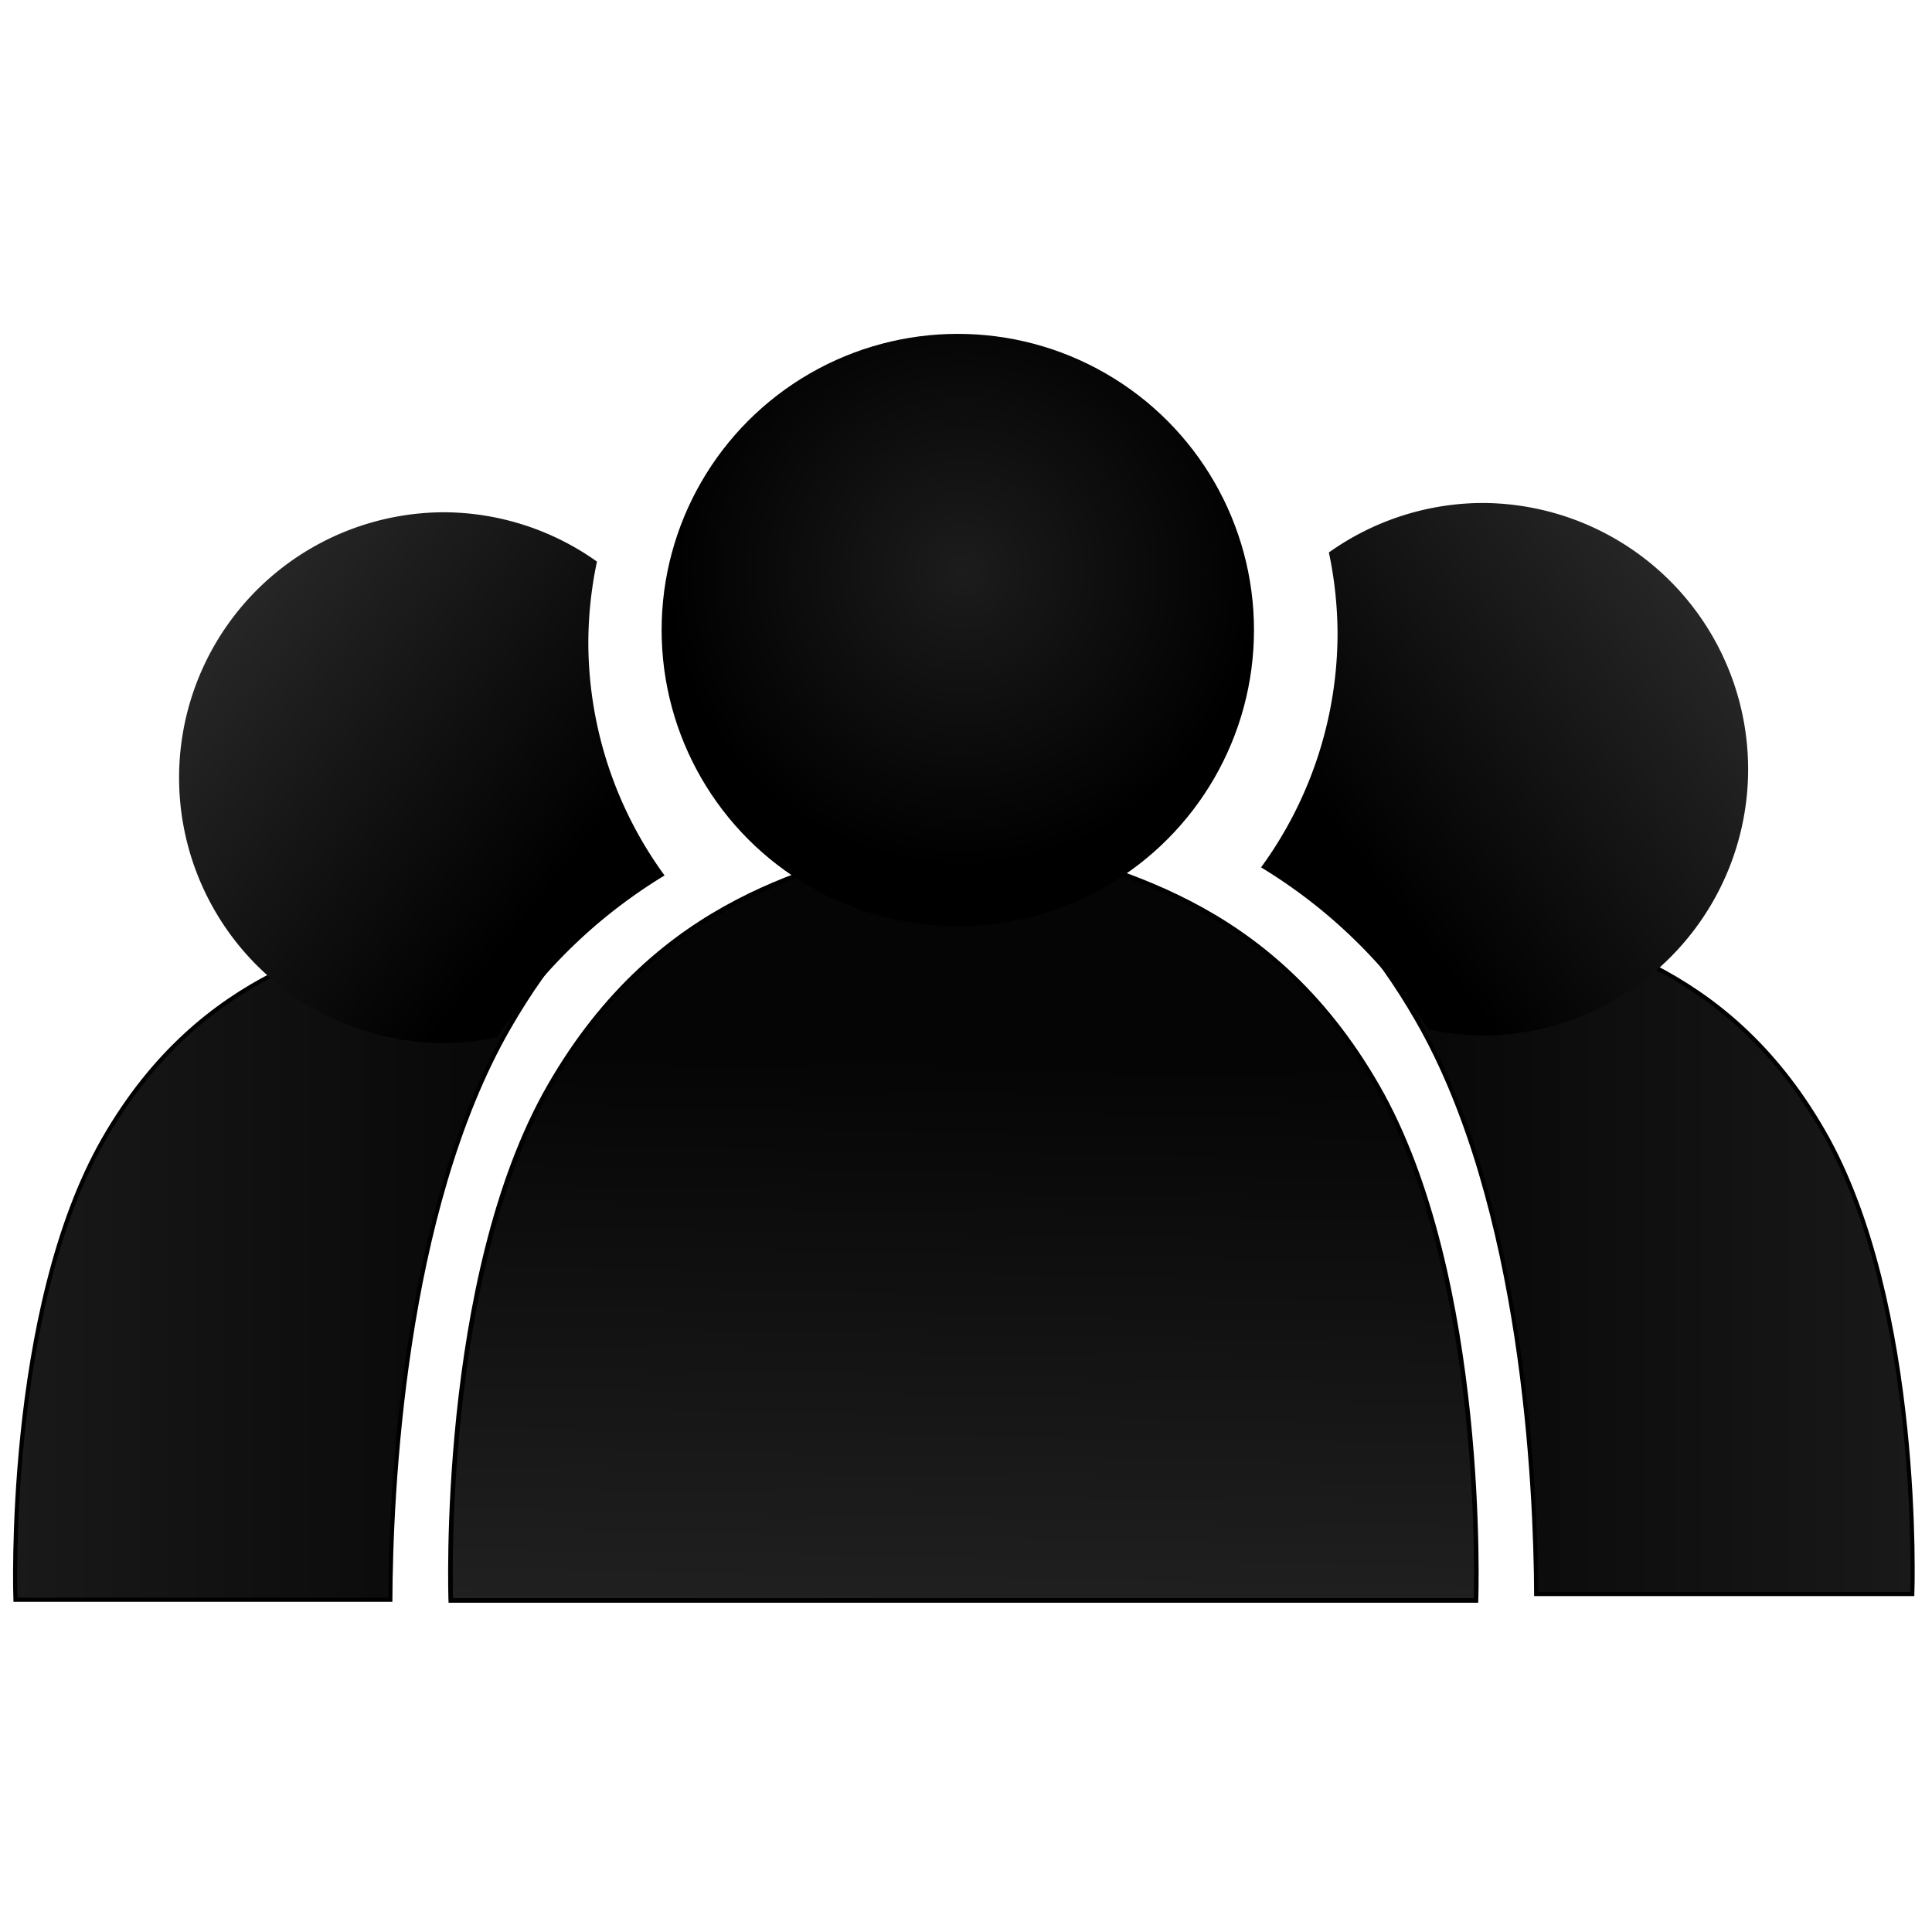 <?xml version="1.0" encoding="UTF-8" standalone="no"?>
<!-- Created with Inkscape (http://www.inkscape.org/) -->

<svg
   width="180"
   height="180"
   viewBox="0 0 180 180"
   version="1.1"
   id="svg5"
   xmlns:xlink="http://www.w3.org/1999/xlink"
   xmlns="http://www.w3.org/2000/svg"
   xmlns:svg="http://www.w3.org/2000/svg">
  <defs
     id="defs2">
    <linearGradient
       id="linearGradient11227">
      <stop
         style="stop-color:#1c1c1c;stop-opacity:1"
         offset="0"
         id="stop11223" />
      <stop
         style="stop-color:#000000;stop-opacity:1"
         offset="1"
         id="stop11225" />
    </linearGradient>
    <linearGradient
       id="linearGradient11086">
      <stop
         style="stop-color:#050505;stop-opacity:1"
         offset="0"
         id="stop11082" />
      <stop
         style="stop-color:#272727;stop-opacity:1"
         offset="1"
         id="stop11084" />
    </linearGradient>
    <linearGradient
       id="linearGradient9649">
      <stop
         style="stop-color:#000000;stop-opacity:1;"
         offset="0"
         id="stop9645" />
      <stop
         style="stop-color:#3a3a3a;stop-opacity:1"
         offset="1"
         id="stop9647" />
    </linearGradient>
    <linearGradient
       id="linearGradient9221">
      <stop
         style="stop-color:#050505;stop-opacity:1"
         offset="0"
         id="stop9217" />
      <stop
         style="stop-color:#191919;stop-opacity:1"
         offset="1"
         id="stop9219" />
    </linearGradient>
    <linearGradient
       id="linearGradient5970">
      <stop
         style="stop-color:#ff1300;stop-opacity:1;"
         offset="0"
         id="stop5968" />
    </linearGradient>
    <linearGradient
       id="linearGradient3044">
      <stop
         style="stop-color:#000000;stop-opacity:1;"
         offset="0"
         id="stop3042" />
    </linearGradient>
    <linearGradient
       xlink:href="#linearGradient9649"
       id="linearGradient9843"
       x1="122.232"
       y1="71.654"
       x2="160.242"
       y2="41.736"
       gradientUnits="userSpaceOnUse" />
    <linearGradient
       xlink:href="#linearGradient9221"
       id="linearGradient10643"
       x1="122.428"
       y1="102.227"
       x2="165.649"
       y2="102.227"
       gradientUnits="userSpaceOnUse" />
    <linearGradient
       xlink:href="#linearGradient9221"
       id="linearGradient10643-7"
       x1="122.428"
       y1="102.227"
       x2="165.649"
       y2="102.227"
       gradientUnits="userSpaceOnUse" />
    <linearGradient
       xlink:href="#linearGradient9649"
       id="linearGradient9843-7"
       x1="122.232"
       y1="71.654"
       x2="160.242"
       y2="41.736"
       gradientUnits="userSpaceOnUse" />
    <linearGradient
       xlink:href="#linearGradient11086"
       id="linearGradient11088"
       x1="91.47"
       y1="88.306"
       x2="90.562"
       y2="140.676"
       gradientUnits="userSpaceOnUse"
       gradientTransform="matrix(1.223,0,0,1.223,-21.754,-19.064)" />
    <radialGradient
       xlink:href="#linearGradient11227"
       id="radialGradient11229"
       cx="91.111"
       cy="50.904"
       fx="91.111"
       fy="50.904"
       r="22.566"
       gradientTransform="matrix(1.223,0,0,1.223,-21.754,-19.056)"
       gradientUnits="userSpaceOnUse" />
  </defs>
  <g
     id="layer1"
     style="display:inline">
    <g
       id="g4923"
       transform="translate(-38.9,46.143)">
      <g
         id="g6597"
         transform="translate(-492.564,-492.33)" />
    </g>
    <g
       id="g6597-5"
       transform="matrix(-0.989,0,0,0.989,705.429,-441.113)">
      <g
         id="g8816" />
    </g>
    <g
       id="g11496"
       transform="translate(0,10)">
      <g
         id="g8798"
         style="fill-rule:evenodd"
         transform="matrix(1.223,0,0,1.223,-24.2,-19.064)">
        <g
           id="g8791"
           style="display:inline">
          <path
             id="path1333-5-2-5-5-5-2"
             style="display:inline;fill:url(#linearGradient10643);fill-opacity:1;stroke:#000000;stroke-width:0.315px;stroke-linecap:butt;stroke-linejoin:miter;stroke-opacity:1"
             d="m 130.528,75.625 c -0.051,-0.013 -0.539,0.088 -3.609,1.053 -1.249,0.393 -2.695,0.799 -4.214,1.254 1.774,2.062 3.475,4.438 5.06,7.197 8.111,14.114 9.006,35.681 9.049,43.715 h 28.652 c 0,0 0.795,-22.074 -6.759,-35.22 -7.554,-13.146 -18.602,-14.763 -25.047,-16.95 -1.039,-0.352 -2.091,-0.769 -3.149,-1.028 0,0 0.032,-0.018 0.018,-0.022 z" />
        </g>
        <path
           style="display:inline;fill:url(#linearGradient9843);fill-opacity:1;fill-rule:evenodd;stroke-width:0.303"
           d="m 121.021,49.498 a 30.292,30.288 0 0 1 0.66,6.256 30.292,30.288 0 0 1 -5.826,17.732 c 4.45,2.709 8.89,6.547 12.787,12.359 a 20.292,20.286 0 0 0 4.018,0.453 20.292,20.286 0 0 0 20.299,-20.279 20.292,20.286 0 0 0 -20.299,-20.291 20.292,20.286 0 0 0 -11.639,3.77 z"
           id="path8344" />
      </g>
      <g
         id="g8798-8"
         style="display:inline;fill-rule:evenodd"
         transform="matrix(-1.219,0,0,1.219,203.142,-18.016)">
        <g
           id="g8791-8"
           style="display:inline">
          <path
             id="path1333-5-2-5-5-5-2-8"
             style="display:inline;fill:url(#linearGradient10643-7);fill-opacity:1;stroke:#000000;stroke-width:0.315px;stroke-linecap:butt;stroke-linejoin:miter;stroke-opacity:1"
             d="m 130.528,75.625 c -0.051,-0.013 -0.539,0.088 -3.609,1.053 -1.249,0.393 -2.695,0.799 -4.214,1.254 1.774,2.062 3.475,4.438 5.06,7.197 8.111,14.114 9.006,35.681 9.049,43.715 h 28.652 c 0,0 0.795,-22.074 -6.759,-35.22 -7.554,-13.146 -18.602,-14.763 -25.047,-16.95 -1.039,-0.352 -2.091,-0.769 -3.149,-1.028 0,0 0.032,-0.018 0.018,-0.022 z" />
        </g>
        <path
           style="display:inline;fill:url(#linearGradient9843-7);fill-opacity:1;fill-rule:evenodd;stroke-width:0.303"
           d="m 121.021,49.498 a 30.292,30.288 0 0 1 0.66,6.256 30.292,30.288 0 0 1 -5.826,17.732 c 4.45,2.709 8.89,6.547 12.787,12.359 a 20.292,20.286 0 0 0 4.018,0.453 20.292,20.286 0 0 0 20.299,-20.279 20.292,20.286 0 0 0 -20.299,-20.291 20.292,20.286 0 0 0 -11.639,3.77 z"
           id="path8344-5" />
      </g>
      <path
         style="fill:url(#linearGradient11088);fill-opacity:1;fill-rule:evenodd;stroke:#000000;stroke-width:0.429px;stroke-linecap:butt;stroke-linejoin:miter;stroke-opacity:1"
         d="m 94.261,68.153 c 8.765,2.975 23.789,5.176 34.062,23.055 10.273,17.879 9.191,47.902 9.191,47.902 l -95.516,-9.9e-4 c 0,0 -1.081,-30.019 9.192,-47.896 10.273,-17.877 25.073,-20.275 33.903,-23.052 5.566,-1.751 4.887,-1.405 4.887,-1.405 1.438,0.352 2.868,0.919 4.281,1.398 z"
         id="path1333-5" />
      <ellipse
         style="fill:url(#radialGradient11229);fill-opacity:1;fill-rule:evenodd;stroke-width:0.276"
         id="path43"
         cx="89.236"
         cy="48.698"
         ry="27.592"
         rx="27.595" />
    </g>
  </g>
</svg>
